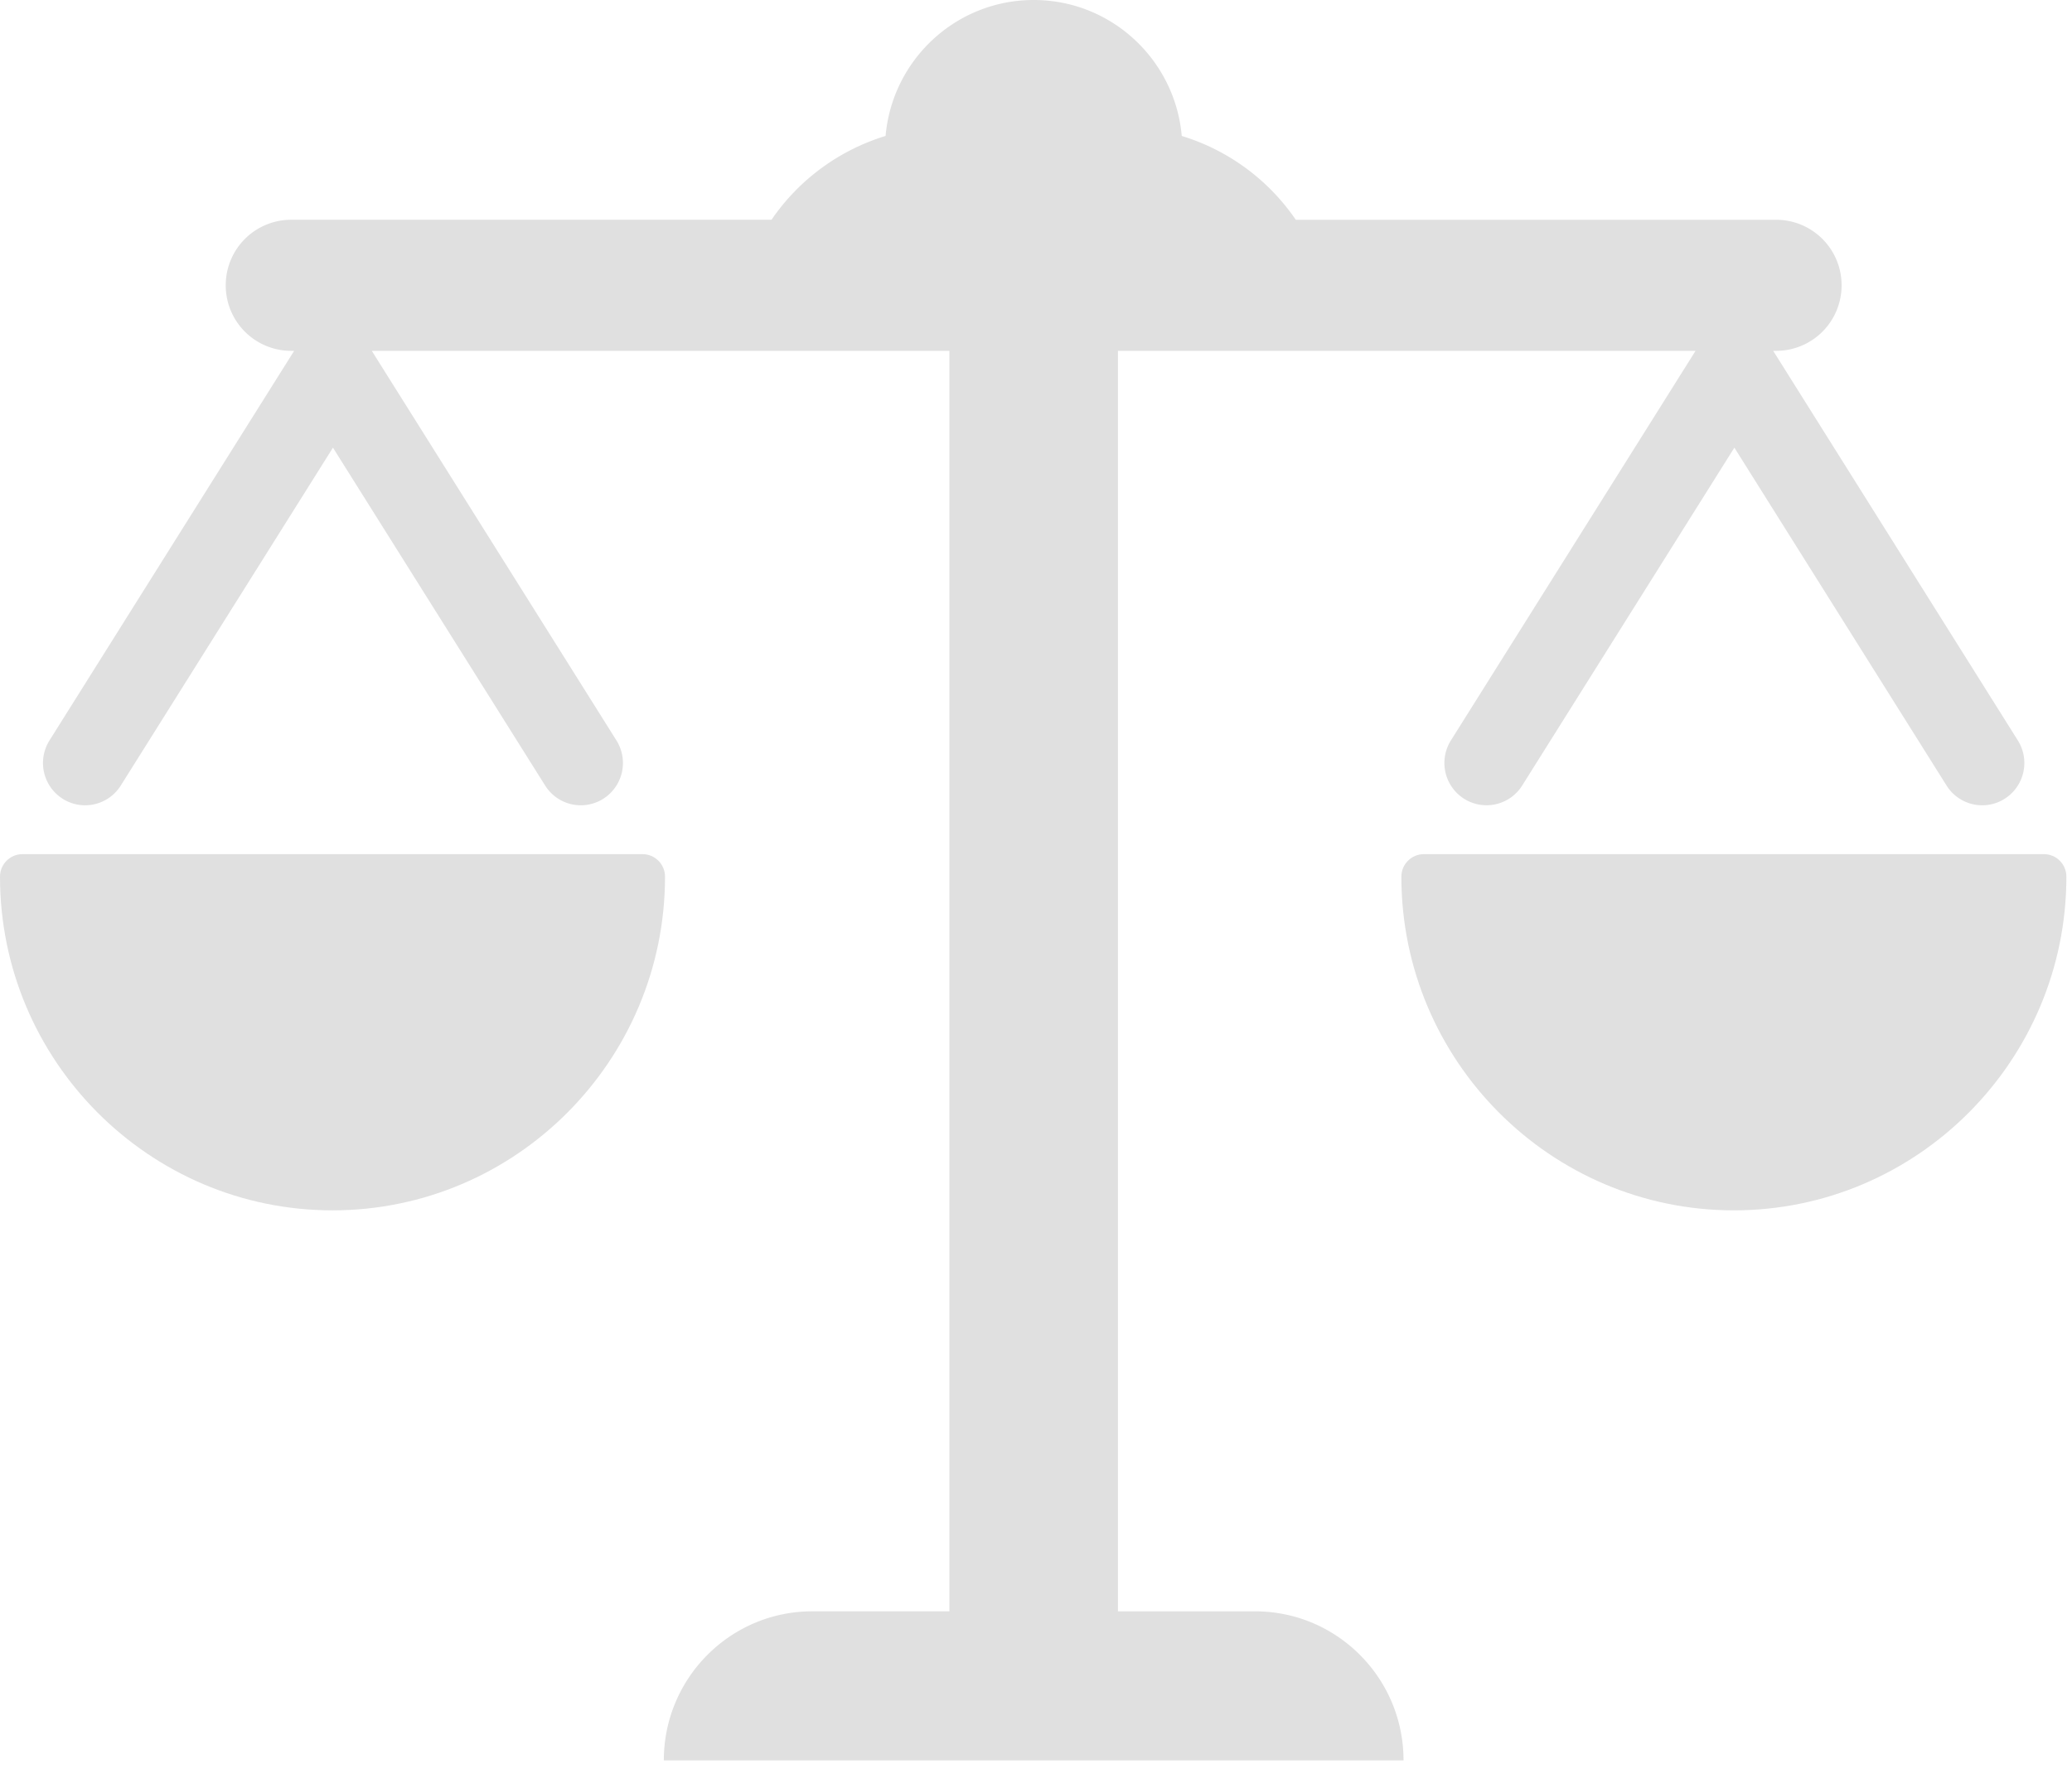 <svg width="130" height="111" xmlns="http://www.w3.org/2000/svg"><g fill="#E0E0E0" fill-rule="evenodd"><path d="M78.74 101.125h-8.599V22.019h36.24l-15.35 24.45a2.66 2.66 0 0 0 .827 3.66 2.64 2.64 0 0 0 3.646-.83l13.313-21.205L122.13 49.3a2.638 2.638 0 0 0 3.646.83 2.66 2.66 0 0 0 .827-3.66l-15.35-24.451h.194a4.106 4.106 0 0 0 4.097-4.113 4.106 4.106 0 0 0-4.097-4.113H81.3a13.417 13.417 0 0 0-7.156-5.261C73.725 3.75 69.727 0 64.854 0s-8.871 3.75-9.292 8.532a13.415 13.415 0 0 0-7.156 5.26H18.261a4.106 4.106 0 0 0-4.098 4.114 4.106 4.106 0 0 0 4.098 4.113h.194l-15.35 24.45a2.66 2.66 0 0 0 .826 3.66c.438.278.926.41 1.407.41.878 0 1.737-.44 2.24-1.24L20.89 28.095 34.204 49.3a2.638 2.638 0 0 0 3.646.83 2.66 2.66 0 0 0 .827-3.66l-15.35-24.451h36.24v79.105h-8.6c-5.145 0-9.318 4.189-9.318 9.354h46.41c0-5.165-4.172-9.353-9.318-9.353z"/><path d="M40.314 53.605H1.409c-.778 0-1.409.633-1.409 1.414C0 66.566 9.358 75.96 20.862 75.96c11.503 0 20.862-9.394 20.862-20.94 0-.782-.632-1.415-1.41-1.415zM128.24 53.605H89.334c-.779 0-1.41.633-1.41 1.414 0 11.547 9.359 20.941 20.862 20.941 11.503 0 20.862-9.394 20.862-20.94 0-.782-.631-1.415-1.41-1.415z"/></g></svg>